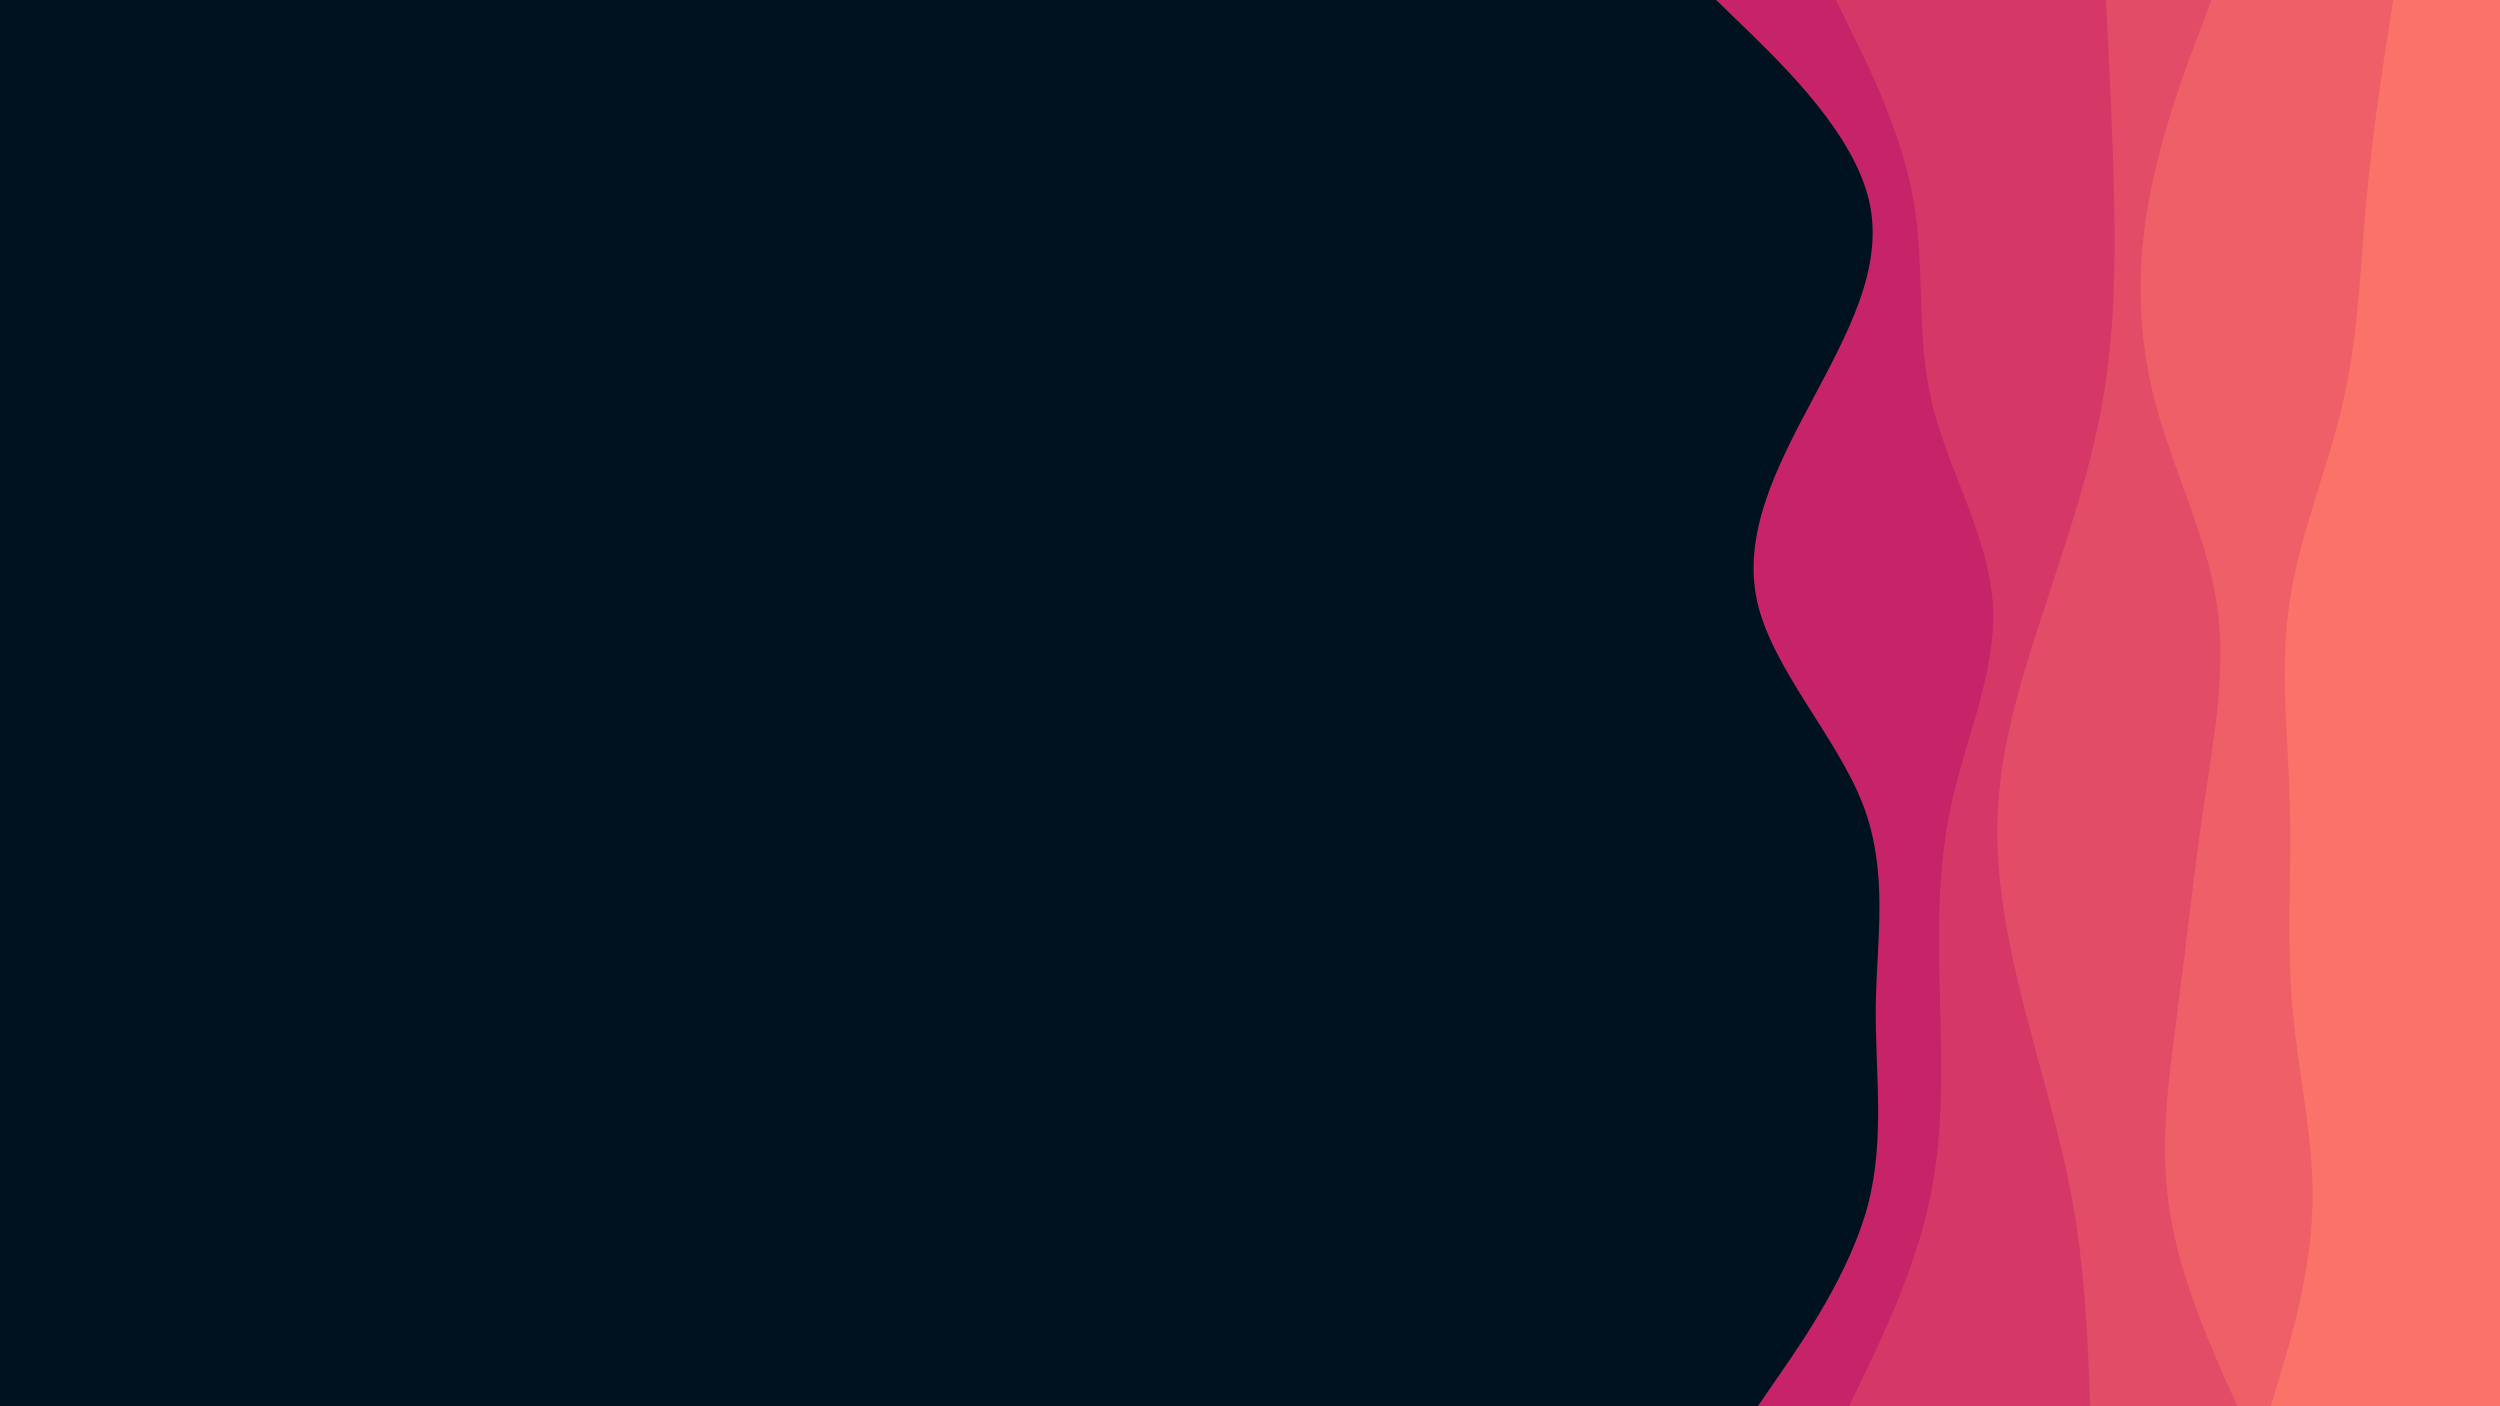 <svg width="960" height="540" viewBox="0 0 960 540" fill="none" xmlns="http://www.w3.org/2000/svg">
<g clip-path="url(#clip0_1_2)">
<path d="M960 0H0V540H960V0Z" fill="#001220"/>
<path d="M675 540L683.8 527.2C692.7 514.3 710.3 488.7 717.2 463C724 437.3 720 411.7 720.3 386C720.7 360.3 725.3 334.7 715.3 308.8C705.3 283 680.7 257 674.8 231.2C669 205.3 682 179.7 695.7 154C709.3 128.3 723.7 102.7 717.7 77C711.7 51.3 685.3 25.7 672.2 12.8L659 0H960V12.8C960 25.7 960 51.3 960 77C960 102.7 960 128.3 960 154C960 179.7 960 205.3 960 231.2C960 257 960 283 960 308.8C960 334.7 960 360.3 960 386C960 411.7 960 437.3 960 463C960 488.7 960 514.3 960 527.2V540H675Z" fill="#C62368"/>
<path d="M710 540L716.2 527.2C722.3 514.3 734.7 488.7 740.5 463C746.3 437.3 745.7 411.7 745 386C744.3 360.3 743.7 334.7 749.3 308.8C755 283 767 257 765.2 231.2C763.3 205.3 747.7 179.7 741.7 154C735.7 128.3 739.3 102.7 734.8 77C730.3 51.3 717.7 25.7 711.3 12.8L705 0H960V12.8C960 25.7 960 51.3 960 77C960 102.7 960 128.3 960 154C960 179.7 960 205.3 960 231.2C960 257 960 283 960 308.8C960 334.7 960 360.3 960 386C960 411.7 960 437.3 960 463C960 488.7 960 514.3 960 527.2V540H710Z" fill="#D53867"/>
<path d="M802.635 540L802.135 527.2C801.635 514.3 800.635 488.7 796.135 463C791.635 437.3 783.635 411.7 777.135 386C770.635 360.3 765.635 334.7 767.335 308.8C768.935 283 777.335 257 785.835 231.2C794.335 205.3 802.935 179.7 807.435 154C811.935 128.3 812.335 102.7 811.835 77C811.335 51.3 809.935 25.7 809.335 12.8L808.635 0H959.635V12.8C959.635 25.7 959.635 51.3 959.635 77C959.635 102.7 959.635 128.3 959.635 154C959.635 179.7 959.635 205.3 959.635 231.2C959.635 257 959.635 283 959.635 308.8C959.635 334.7 959.635 360.3 959.635 386C959.635 411.7 959.635 437.3 959.635 463C959.635 488.7 959.635 514.3 959.635 527.2V540H802.635Z" fill="#E34C67"/>
<path d="M859.148 540L853.448 527.2C847.848 514.3 836.448 488.7 832.848 463C829.148 437.3 833.148 411.7 836.448 386C839.848 360.3 842.448 334.7 846.348 308.8C850.148 283 855.148 257 851.148 231.2C847.148 205.3 834.148 179.7 827.448 154C820.848 128.3 820.448 102.7 825.148 77C829.848 51.3 839.448 25.7 844.348 12.8L849.148 0H960.148V12.8C960.148 25.7 960.148 51.3 960.148 77C960.148 102.7 960.148 128.3 960.148 154C960.148 179.7 960.148 205.3 960.148 231.2C960.148 257 960.148 283 960.148 308.8C960.148 334.7 960.148 360.3 960.148 386C960.148 411.7 960.148 437.3 960.148 463C960.148 488.7 960.148 514.3 960.148 527.2V540H859.148Z" fill="#EF5F67"/>
<path d="M872 540L875.8 527.2C879.7 514.3 887.3 488.7 888 463C888.7 437.3 882.3 411.7 880.2 386C878 360.3 880 334.7 879.3 308.8C878.7 283 875.3 257 879.2 231.2C883 205.3 894 179.7 899.8 154C905.7 128.3 906.3 102.7 908.7 77C911 51.3 915 25.7 917 12.8L919 0H960V12.8C960 25.7 960 51.3 960 77C960 102.7 960 128.3 960 154C960 179.7 960 205.3 960 231.2C960 257 960 283 960 308.8C960 334.7 960 360.3 960 386C960 411.7 960 437.3 960 463C960 488.7 960 514.3 960 527.2V540H872Z" fill="#FA7268"/>
</g>
<defs>
<clipPath id="clip0_1_2">
<rect width="960" height="540" fill="white"/>
</clipPath>
</defs>
</svg>
